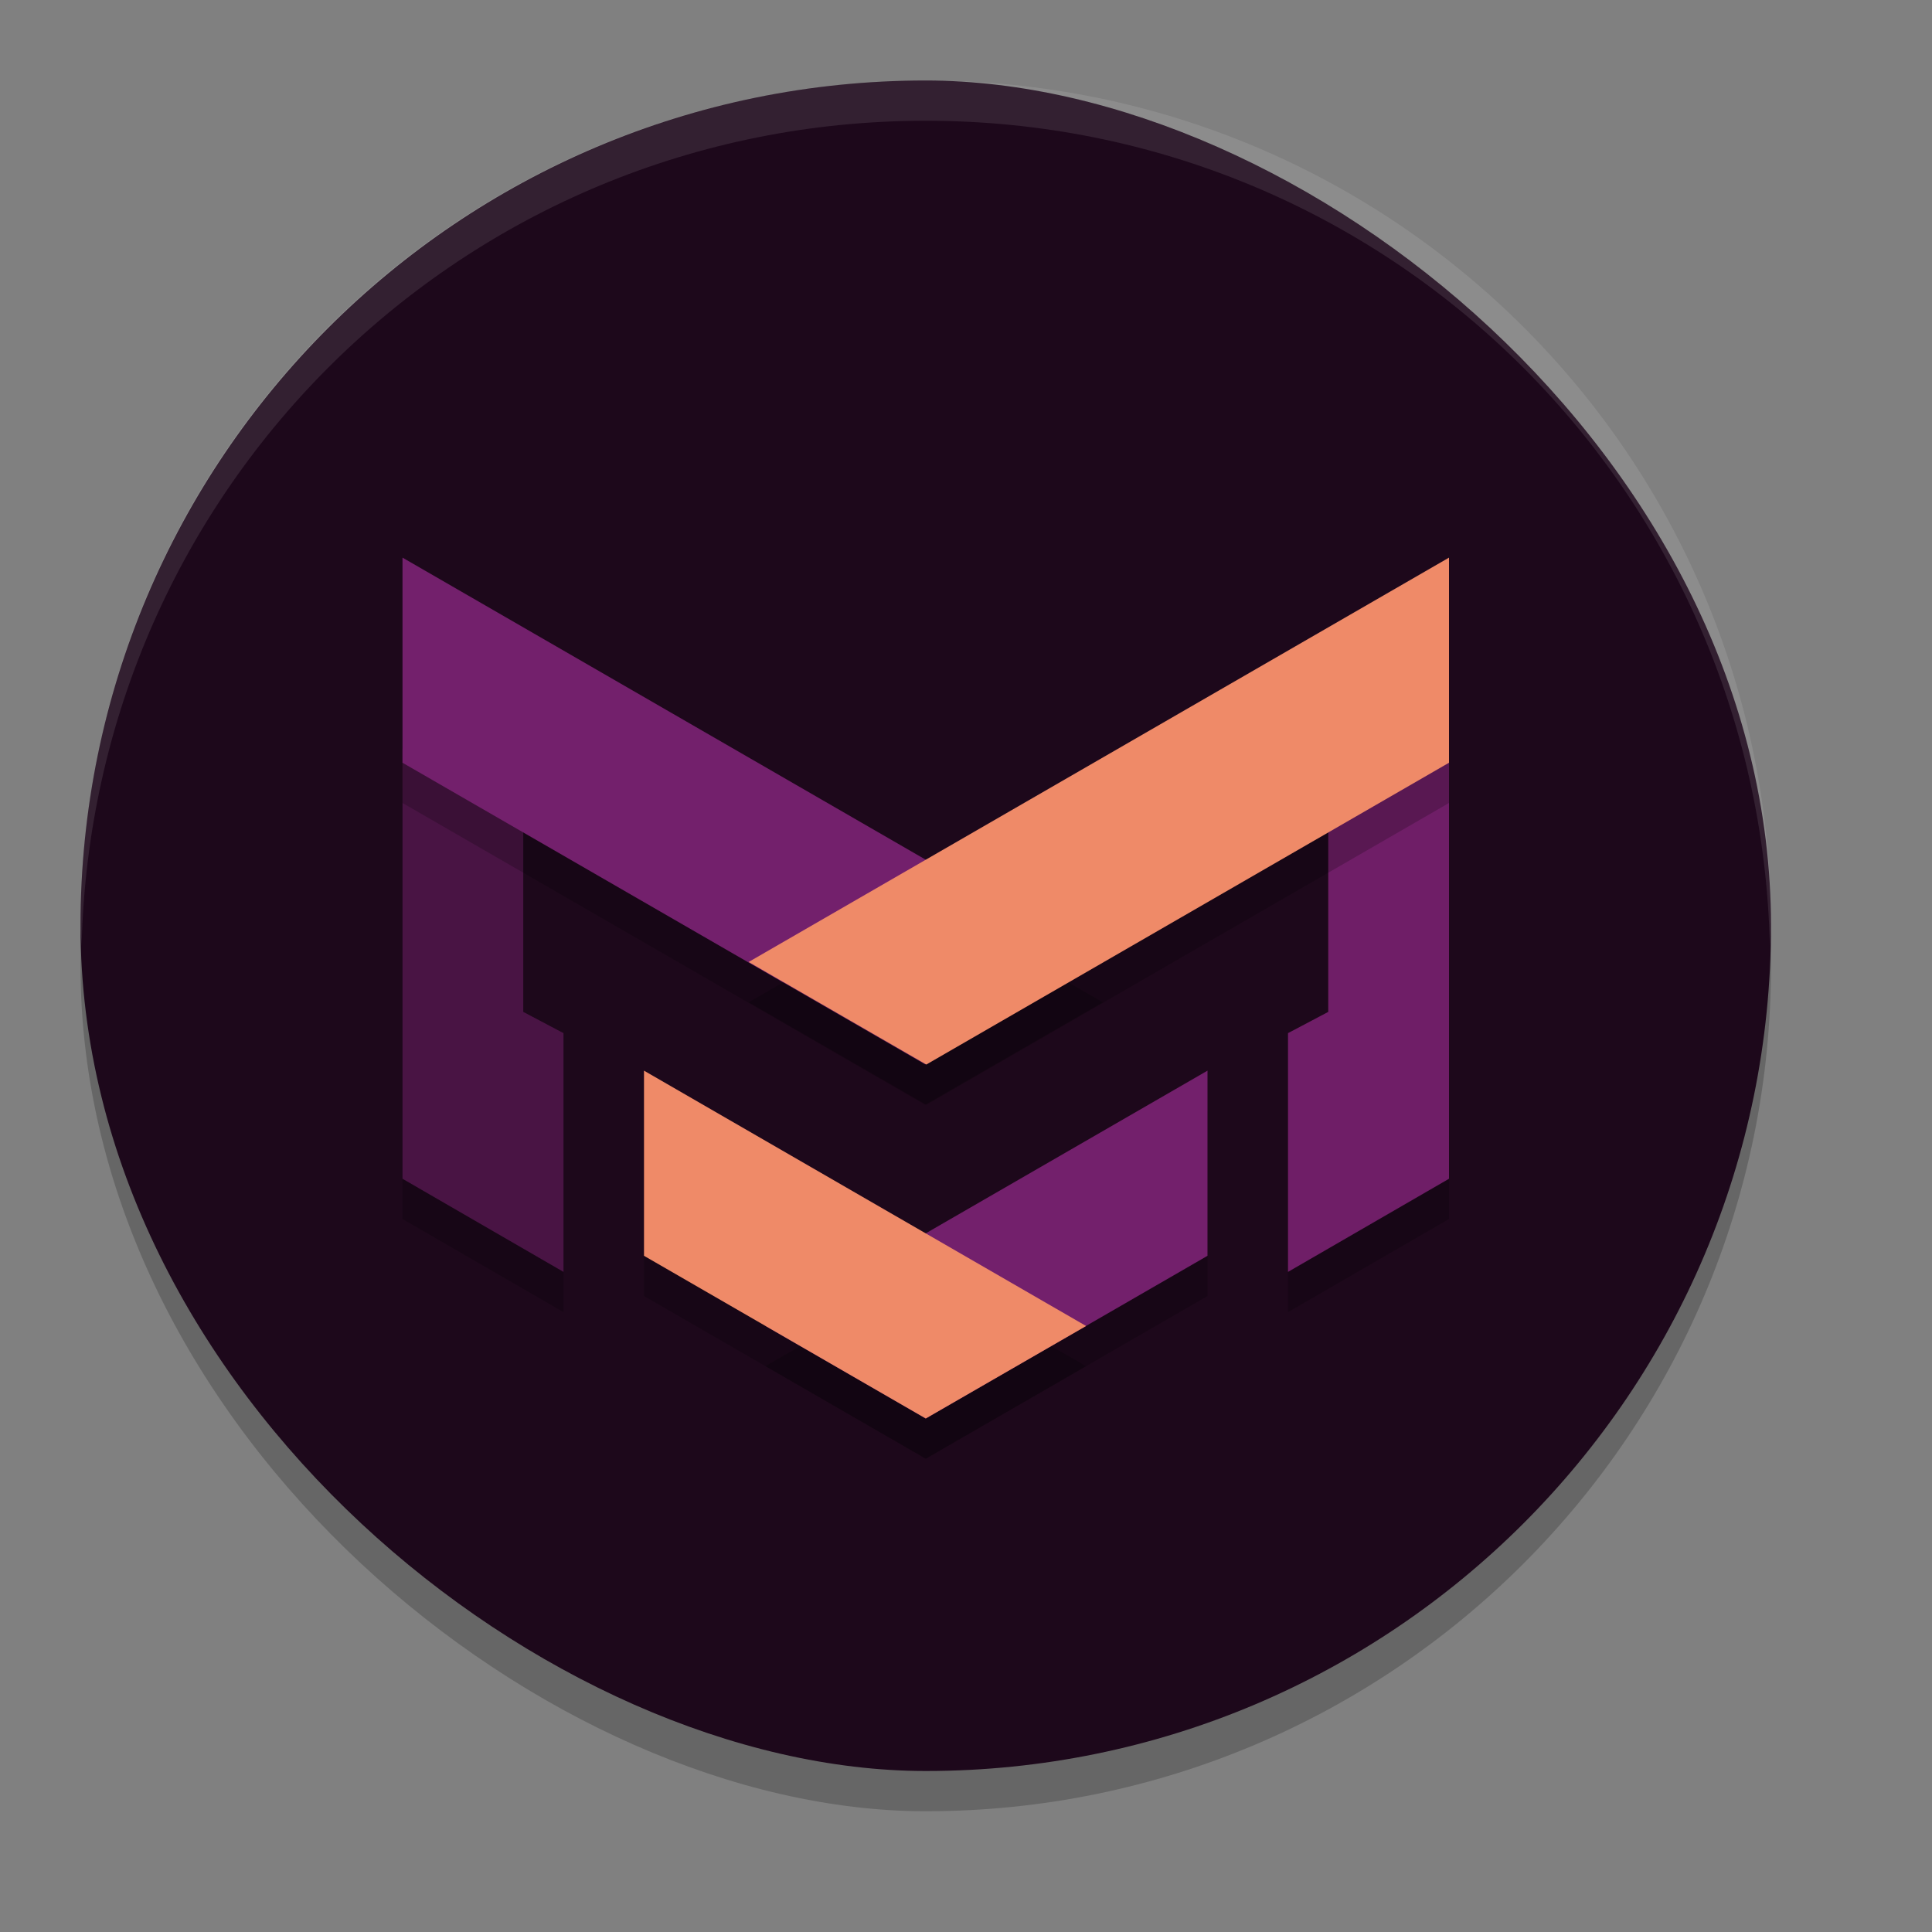 <svg xmlns="http://www.w3.org/2000/svg" width="24" height="24" version="1">
 <rect width="100%" height="100%" fill="#808080" stroke="none"/>
 <rect style="opacity:0.2" width="21" height="21" x="-22.5" y="-22" rx="10.5" ry="10.5" transform="matrix(0,-1,-1,0,0,0)"/>
 <rect style="fill:#1d081b" width="21" height="21" x="-22" y="-22" rx="10.5" ry="10.5" transform="matrix(0,-1,-1,0,0,0)"/>
 <path style="opacity:0.2" d="m 5,9.8 h 1.5 v 3.27 L 7,13.334 v 2.966 L 5,15.143 Z"/>
 <path style="fill:#491444" d="m 5,9.3 h 1.5 v 3.27 L 7,12.834 v 2.966 L 5,14.643 Z"/>
 <path style="opacity:0.2" d="M 15,13.8 9.508,16.971 11.5,18.121 15,16.1 Z"/>
 <path style="opacity:0.2" d="M 5,7.427 13.7,12.451 11.493,13.724 5,9.975 Z"/>
 <path style="opacity:0.2" d="m 8,13.8 v 2.3 l 3.5,2.021 1.992,-1.149 z"/>
 <path style="fill:#73206c" d="m 5,6.927 8.7,5.023 -2.207,1.273 L 5,9.475 Z"/>
 <path style="opacity:0.2" d="m 18,9.8 h -1.5 v 3.27 L 16,13.334 v 2.966 l 2,-1.157 z"/>
 <path style="fill:#73206c" d="M 15,13.3 9.508,16.471 11.5,17.621 15,15.6 Z"/>
 <path style="fill:#ef8a68" d="m 8,13.3 v 2.3 l 3.5,2.021 1.992,-1.149 z"/>
 <path style="fill:#6f1e67" d="m 18,9.3 h -1.5 v 3.27 L 16,12.834 v 2.966 l 2,-1.157 z"/>
 <path style="opacity:0.2" d="M 18,7.427 9.3,12.451 11.507,13.724 18,9.975 Z"/>
 <path style="fill:#ef8a68" d="M 18,6.927 9.3,11.95 11.507,13.224 18,9.475 Z"/>
 <path style="opacity:0.1;fill:#ffffff" d="M 11.5,1 C 5.683,1 1,5.683 1,11.5 c 0,0.084 0.012,0.166 0.014,0.25 C 1.147,6.051 5.767,1.5 11.5,1.5 17.233,1.5 21.853,6.051 21.986,11.75 21.988,11.666 22,11.584 22,11.5 22,5.683 17.317,1 11.5,1 Z"/>
</svg>
